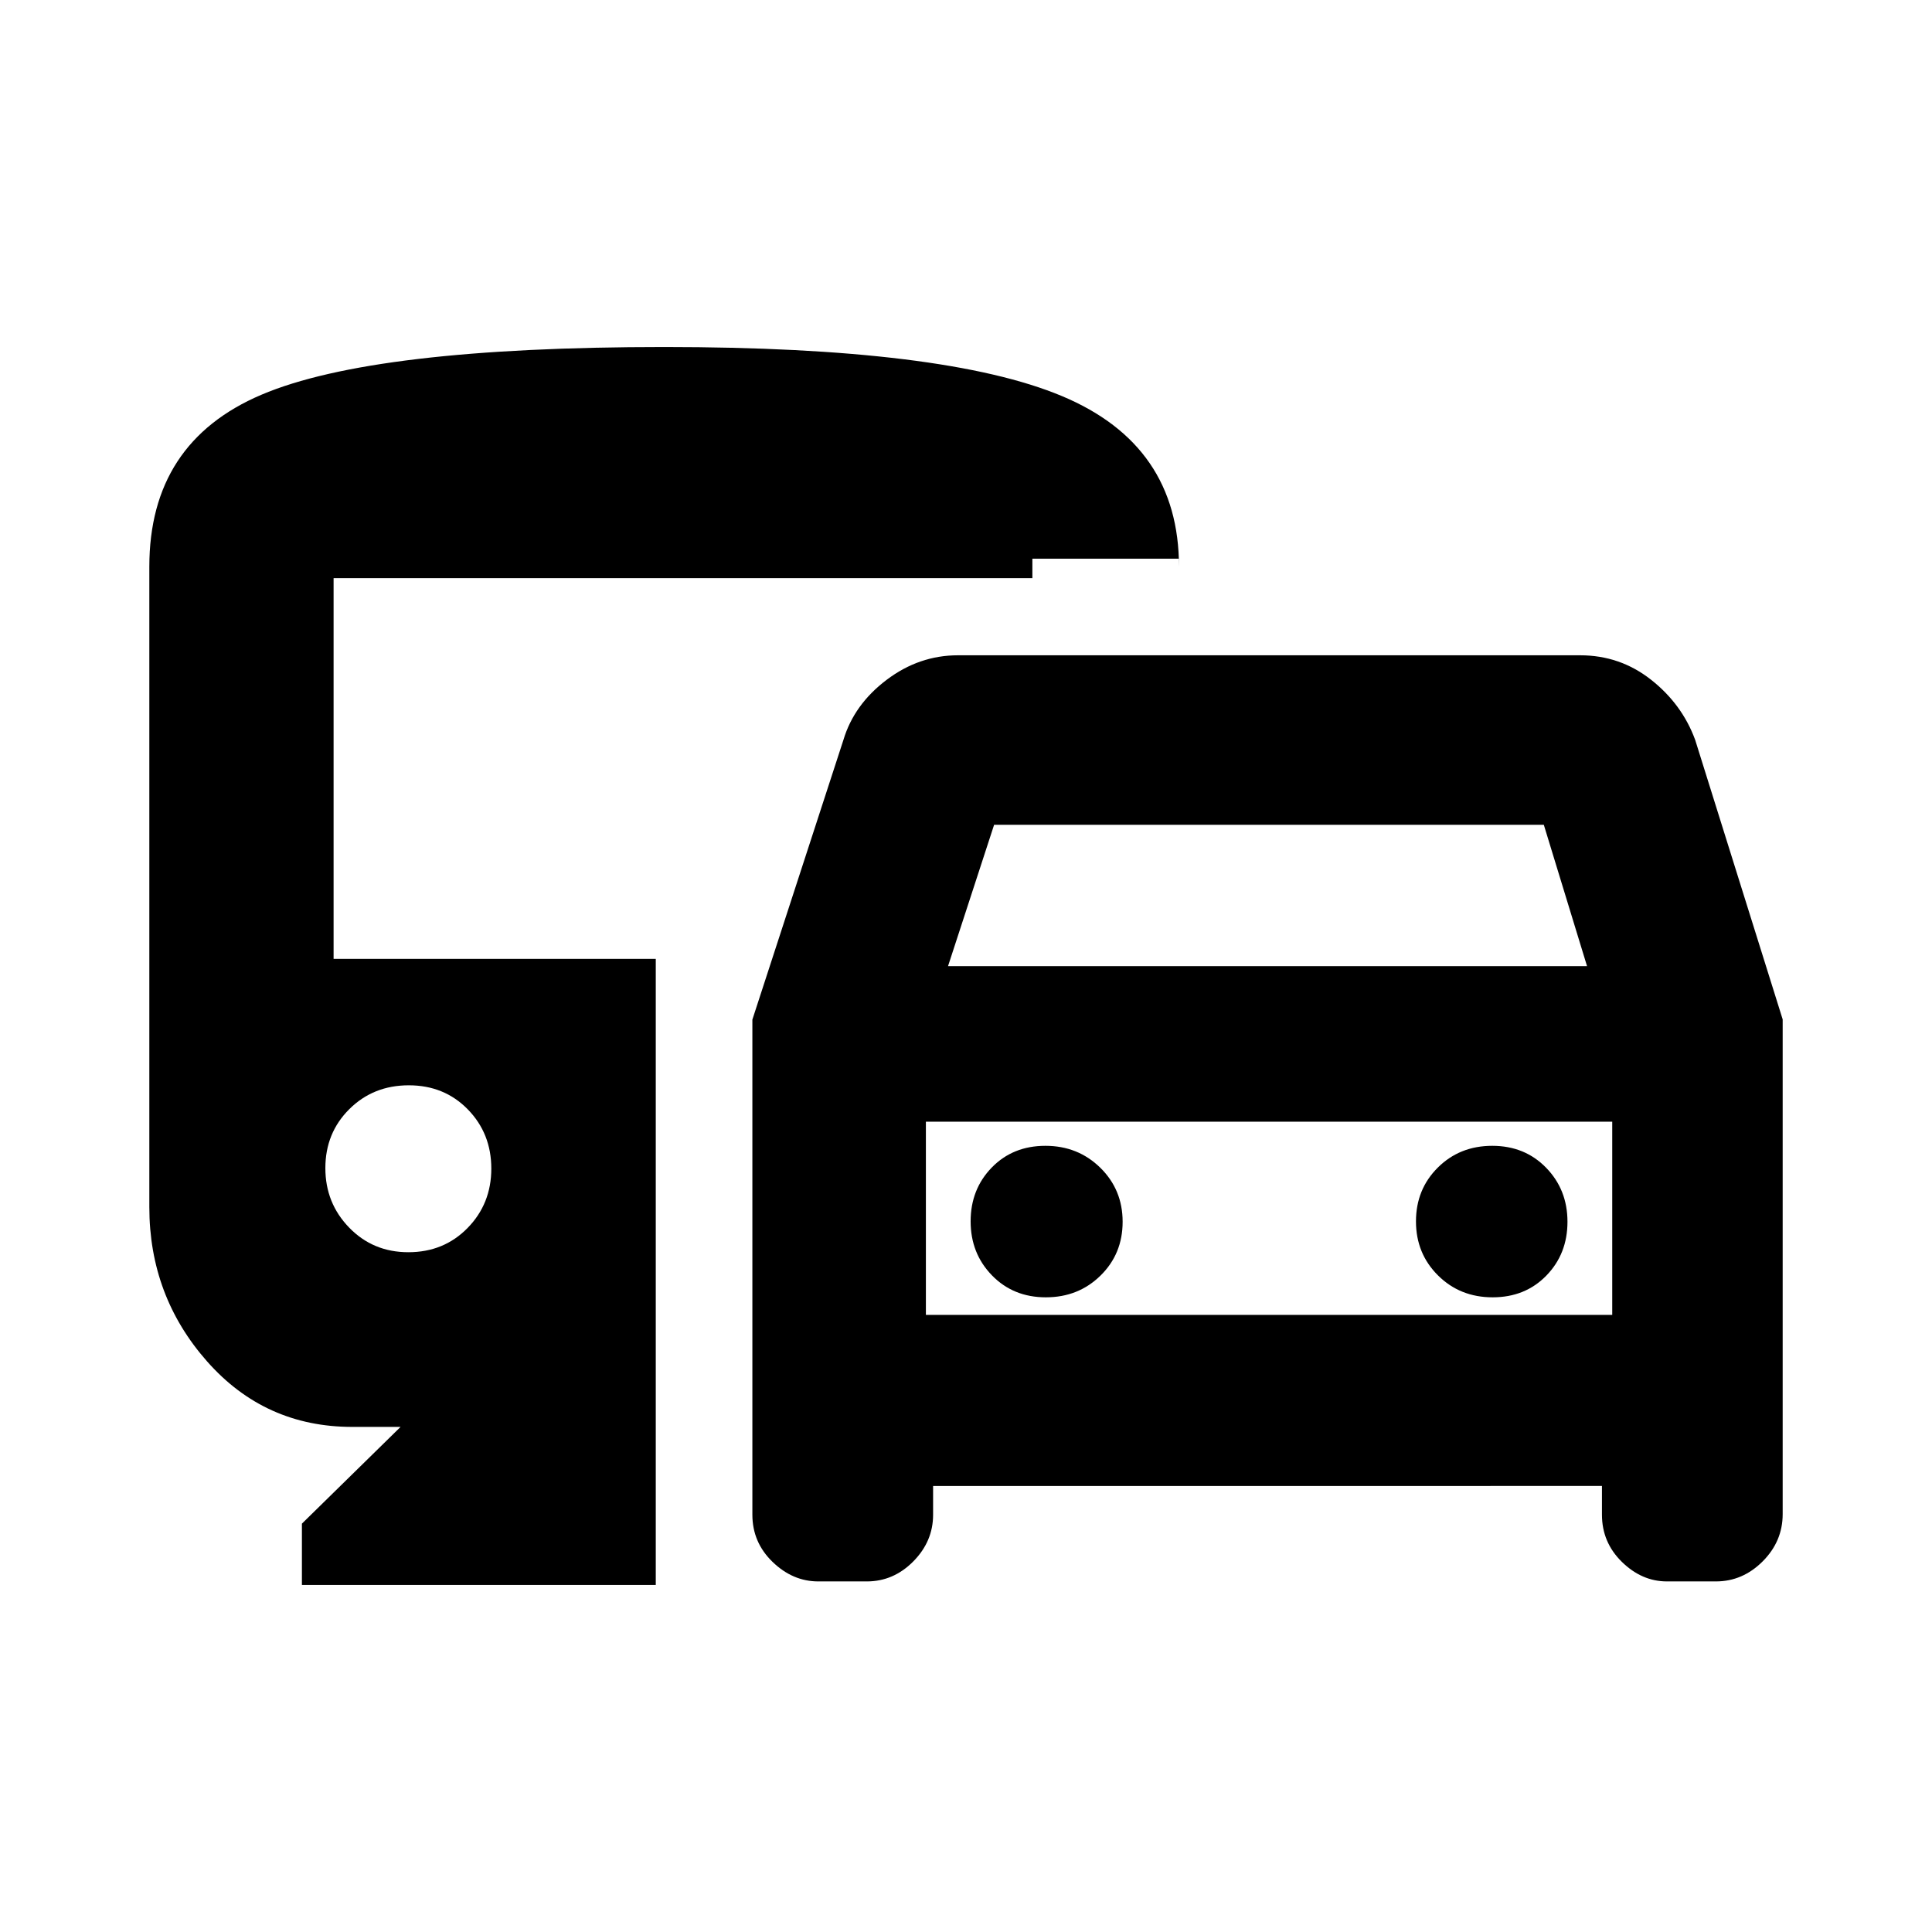 <svg xmlns="http://www.w3.org/2000/svg" height="20" viewBox="0 -960 960 960" width="20"><path d="M373.85-207.37v-245.99l45.24-138.97q5.28-17.61 21.43-29.83 16.15-12.23 35.5-12.23h309.13q19.82 0 35.24 12.14 15.42 12.14 21.94 29.92l43.47 138.86v245.82q0 13.54-9.95 23.5-9.96 9.95-23.22 9.95h-24.34q-12.46 0-22.38-9.7-9.91-9.7-9.91-23.47v-14.26H463.65v14.32q0 13.2-9.83 23.16-9.84 9.95-23.1 9.95h-24.11q-12.7 0-22.73-9.7-10.03-9.7-10.03-23.47Zm97.22-272.56h317.52l-21.48-70.24H493.97l-22.9 70.24Zm-11 77.28v96-96Zm59.61 87.28q16.16 0 27.15-10.79 11-10.79 11-26.75 0-15.95-11.1-26.85-11.1-10.89-27.26-10.89-16.17 0-26.67 10.79t-10.5 26.74q0 15.96 10.61 26.85 10.6 10.9 26.77 10.9Zm222 0q16.19 0 26.69-10.79t10.5-26.75q0-15.95-10.61-26.85-10.6-10.89-26.77-10.89-16.16 0-27.03 10.8-10.87 10.79-10.87 26.76 0 15.96 10.95 26.84 10.95 10.88 27.14 10.88ZM150.02-172.43v-30.48l49.02-48.07h-24q-43.38 0-72.11-32.51Q74.2-316 74.2-360.21v-318.18q0-61.76 55.71-85.47t200.17-23.71q139.35 0 197.55 24.36 58.2 24.35 58.2 84.82v-4h-72.85v9.67H165.76v189.2h160.09v311.09H150.02Zm52.9-165.35q17.63 0 29.42-12.04 11.79-12.05 11.79-29.52 0-17.46-11.69-29.42-11.68-11.96-29.31-11.96t-29.54 11.83q-11.92 11.83-11.92 29.32 0 17.4 11.86 29.59 11.86 12.2 29.39 12.2Zm257.15 31.13h341.04v-96H460.07v96Z"/></svg>